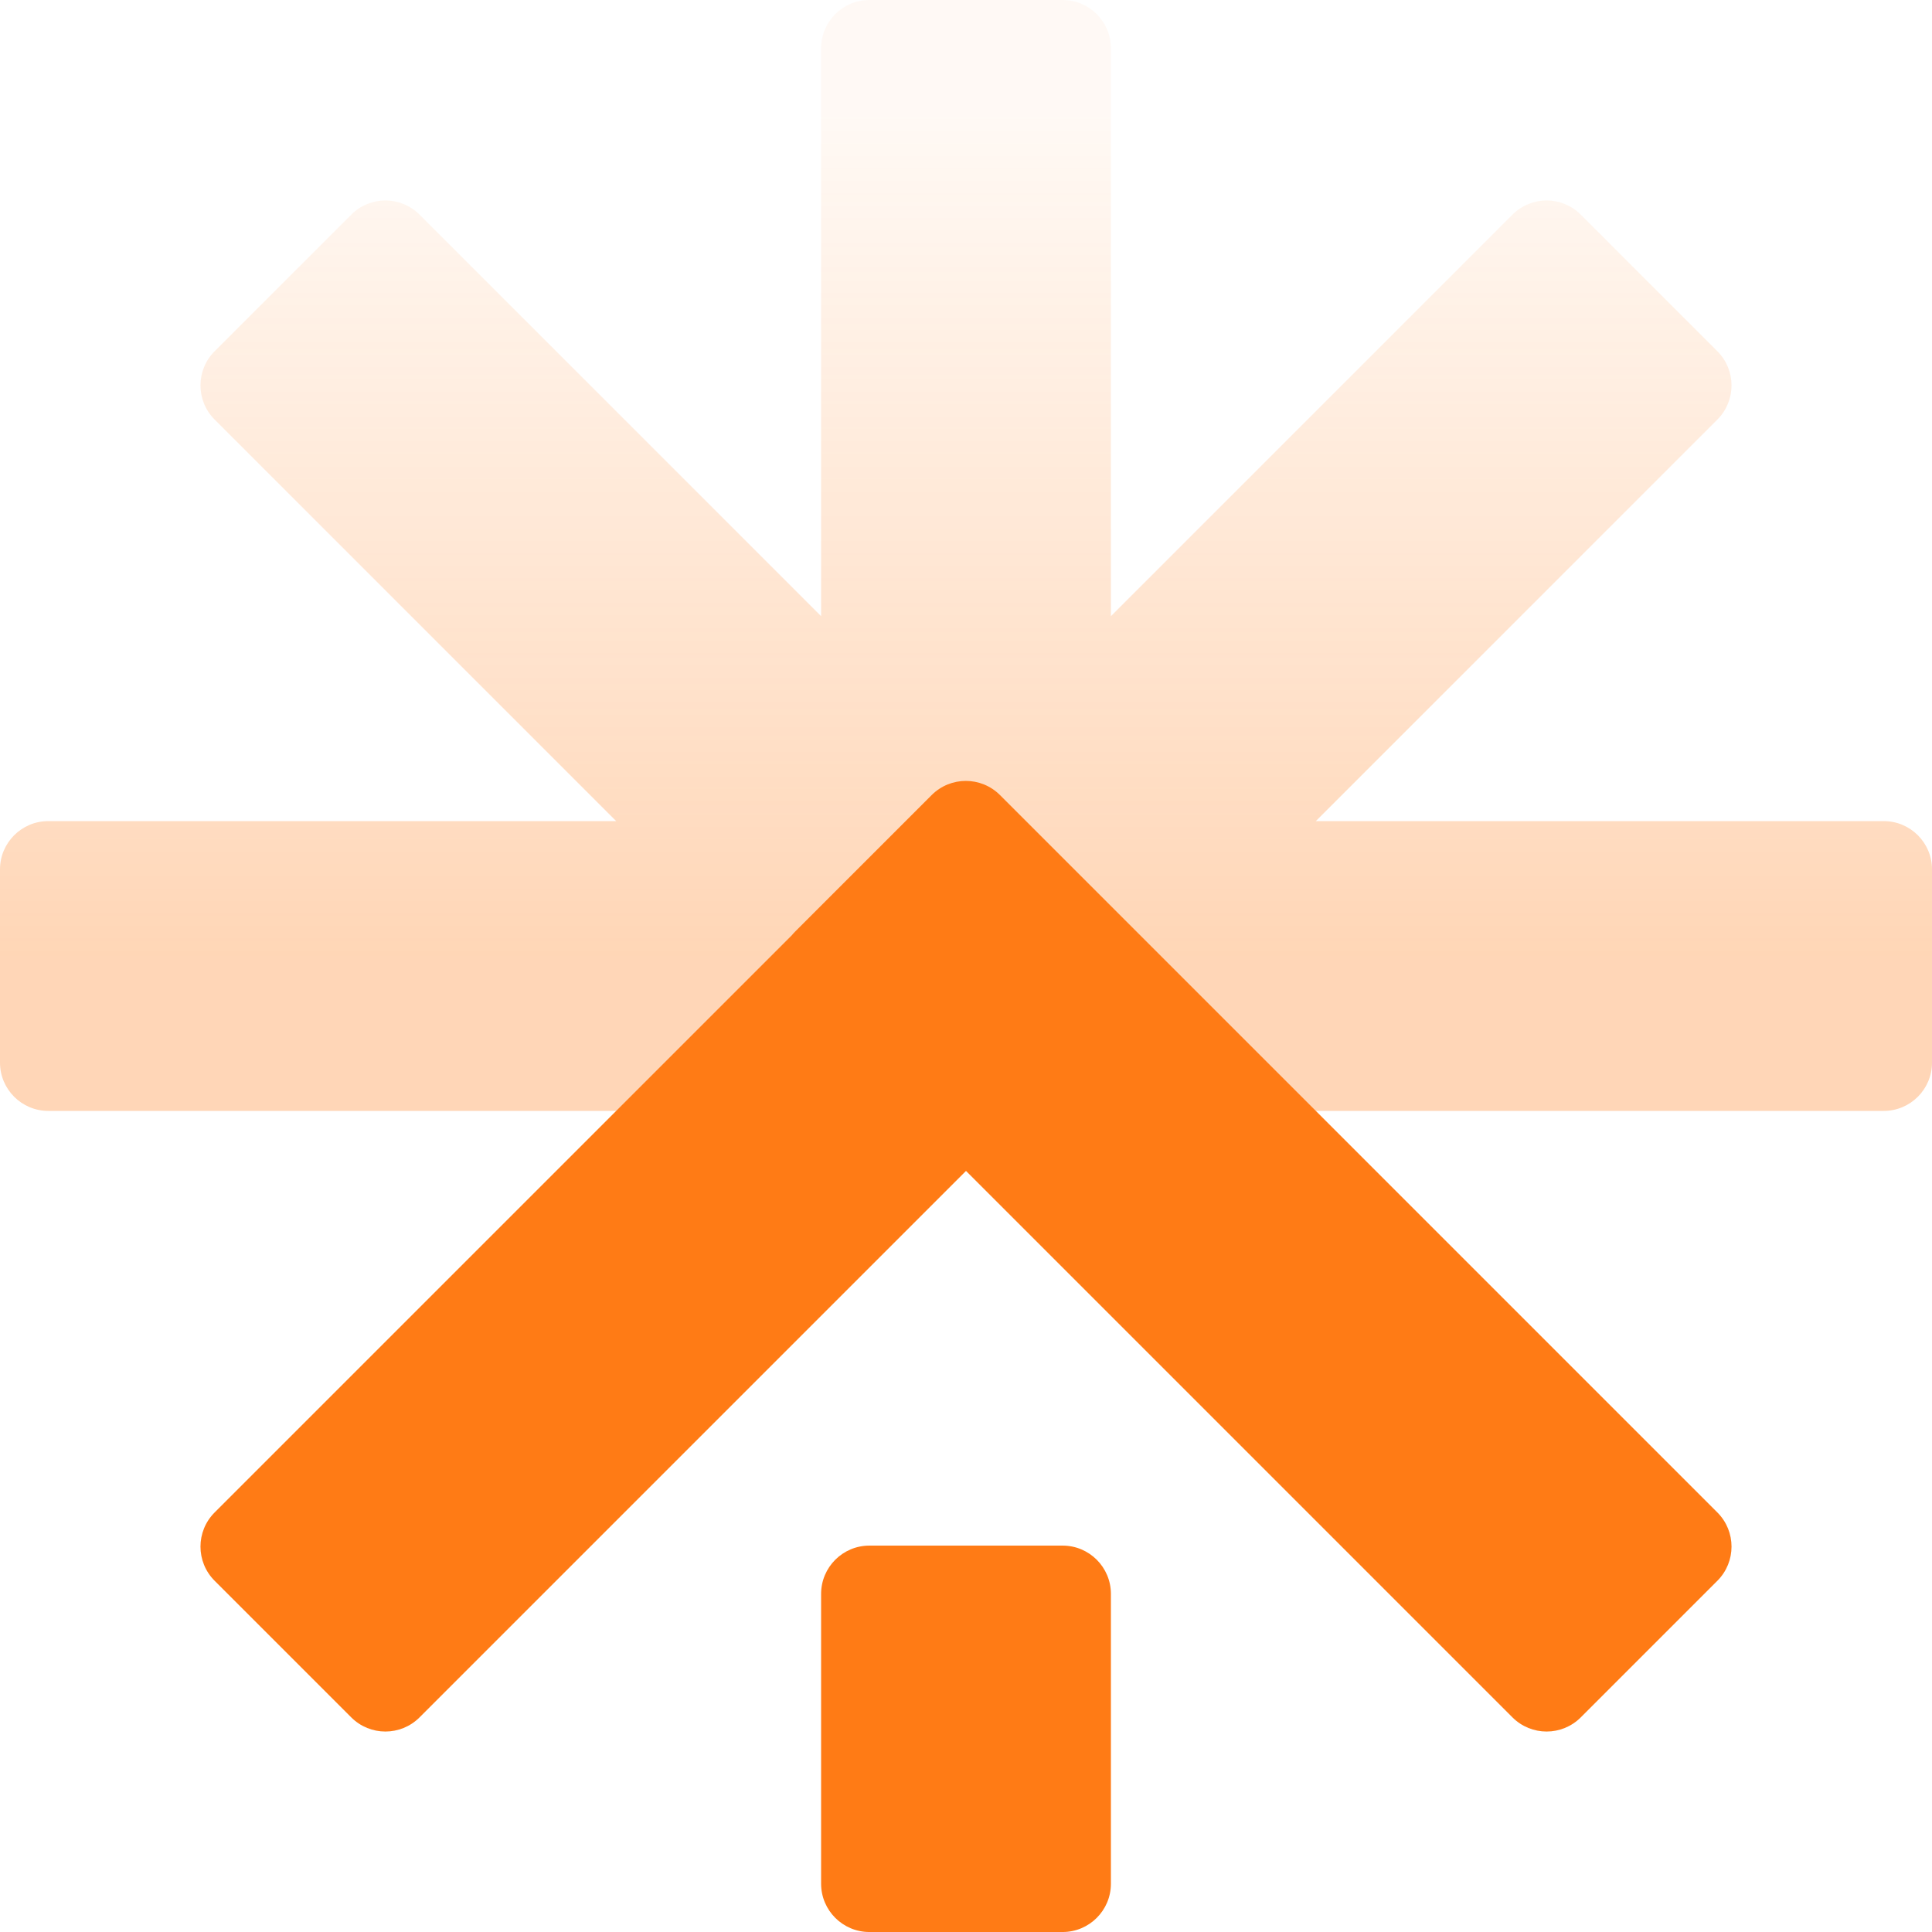 <svg width="285" height="285" viewBox="0 0 285 285" fill="none" xmlns="http://www.w3.org/2000/svg">
<path fill-rule="evenodd" clip-rule="evenodd" d="M128.251 0C124.316 0 121.126 3.19 121.126 7.125V90.897L61.89 31.661C59.108 28.879 54.596 28.879 51.814 31.661L31.661 51.814C28.879 54.596 28.879 59.108 31.661 61.89L90.897 121.126L7.125 121.126C3.19 121.126 0 124.316 0 128.251V156.751C0 160.686 3.19 163.876 7.125 163.876L277.877 163.876C281.812 163.876 285.002 160.686 285.002 156.751V128.251C285.002 124.316 281.812 121.126 277.877 121.126L194.105 121.126L253.34 61.89C256.123 59.108 256.123 54.596 253.34 51.814L233.188 31.661C230.405 28.879 225.894 28.879 223.111 31.661L163.876 90.897V7.125C163.876 3.19 160.686 0 156.751 0H128.251Z" fill="url(#paint0_linear_2_6811)" fill-opacity="0.31"/>
<path fill-rule="evenodd" clip-rule="evenodd" d="M61.89 253.341L142.501 172.73L223.111 253.341C225.894 256.123 230.405 256.123 233.188 253.341L253.34 233.188C256.123 230.405 256.123 225.894 253.34 223.112L147.513 117.284C144.73 114.501 140.219 114.501 137.436 117.284L117.284 137.437C117.109 137.611 116.946 137.792 116.793 137.98L31.661 223.112C28.878 225.894 28.878 230.405 31.661 233.188L51.814 253.341C54.596 256.123 59.108 256.123 61.89 253.341ZM128.251 228.001C124.316 228.001 121.126 231.191 121.126 235.126V277.877C121.126 281.812 124.316 285.002 128.251 285.002H156.751C160.686 285.002 163.876 281.812 163.876 277.877V235.126C163.876 231.191 160.686 228.001 156.751 228.001H128.251Z" fill="#FF7B15"/>
<defs>
<linearGradient id="paint0_linear_2_6811" x1="142.501" y1="0" x2="142.501" y2="163.876" gradientUnits="userSpaceOnUse">
<stop offset="0.102" stop-color="#FF7B15" stop-opacity="0.14"/>
<stop offset="0.862" stop-color="#FF7B15"/>
</linearGradient>
</defs>
</svg>

